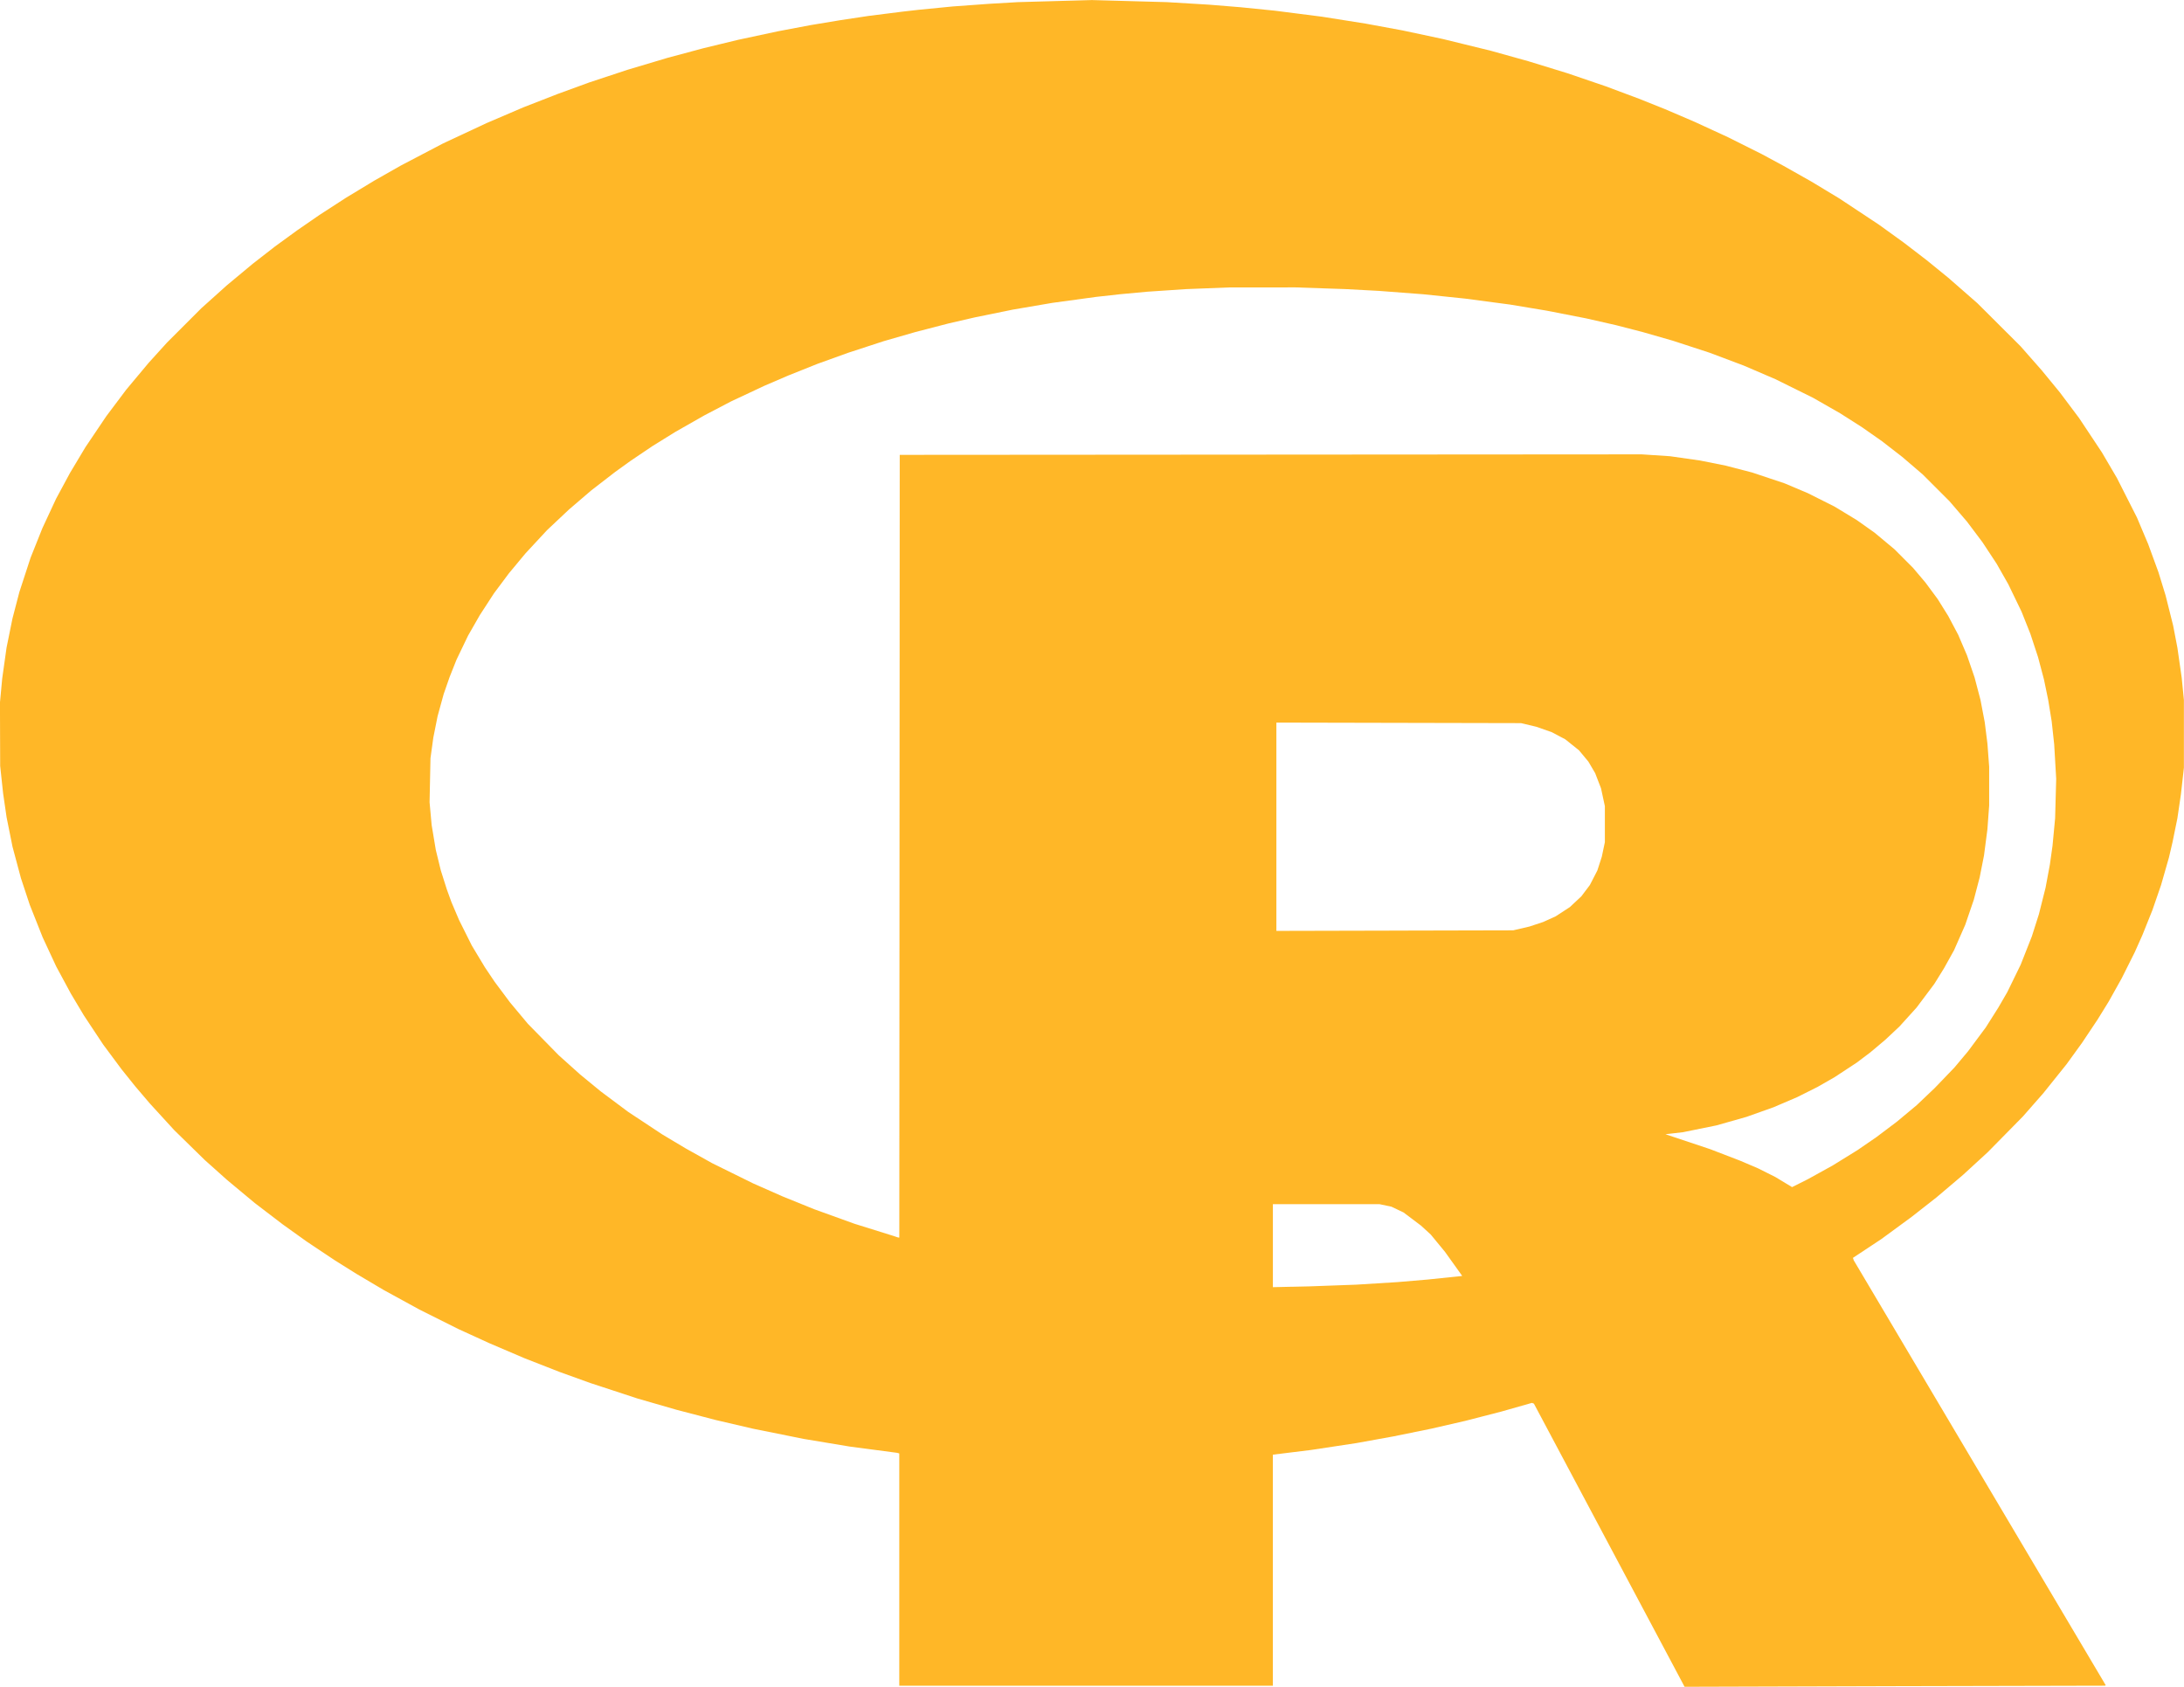 <?xml version="1.0" encoding="UTF-8" standalone="no"?>
<!-- Created with Inkscape (http://www.inkscape.org/) -->

<svg
   width="206.289mm"
   height="159.317mm"
   viewBox="0 0 206.289 159.317"
   version="1.1"
   id="svg5"
   inkscape:version="1.1.1 (3bf5ae0d25, 2021-09-20)"
   sodipodi:docname="dessin-1.svg"
   xml:space="preserve"
   xmlns:inkscape="http://www.inkscape.org/namespaces/inkscape"
   xmlns:sodipodi="http://sodipodi.sourceforge.net/DTD/sodipodi-0.dtd"
   xmlns="http://www.w3.org/2000/svg"
   xmlns:svg="http://www.w3.org/2000/svg"><sodipodi:namedview
     id="namedview7"
     pagecolor="#ffffff"
     bordercolor="#999999"
     borderopacity="1"
     inkscape:pageshadow="0"
     inkscape:pageopacity="0"
     inkscape:pagecheckerboard="0"
     inkscape:document-units="mm"
     showgrid="false"
     inkscape:snap-global="false"
     inkscape:zoom="0.22645918"
     inkscape:cx="1671.3829"
     inkscape:cy="-794.84523"
     inkscape:window-width="2880"
     inkscape:window-height="1586"
     inkscape:window-x="2869"
     inkscape:window-y="-11"
     inkscape:window-maximized="1"
     inkscape:current-layer="layer1"
     inkscape:showpageshadow="0"
     inkscape:deskcolor="#d1d1d1"
     showguides="true"><sodipodi:guide
       position="-1180.926,169.13"
       orientation="0,-1"
       id="guide1923"
       inkscape:locked="false" /><sodipodi:guide
       position="-1079.279,-1.449"
       orientation="0,-1"
       id="guide1925"
       inkscape:locked="false" /><sodipodi:guide
       position="-1148.796,59.305"
       orientation="0,-1"
       id="guide1927"
       inkscape:locked="false" /></sodipodi:namedview><defs
     id="defs2" /><g
     inkscape:label="Calque 1"
     inkscape:groupmode="layer"
     id="layer1"
     transform="translate(-1259.789,-382.516)"><path
       style="fill:#ffb727;fill-opacity:1;stroke-width:1"
       d="m 1438.774,541.774 -19.868,0.059 -7.116,-13.371 -7.116,-13.371 -0.094,-0.036 -0.094,-0.036 -1.45,0.412 -1.45,0.412 -1.7,0.438 -1.699,0.438 -1.607,0.369 -1.607,0.369 -1.792,0.365 -1.792,0.365 -1.74,0.315 -1.74,0.315 -2.145,0.325 -2.145,0.325 -1.801,0.222 -1.801,0.222 v 10.91 10.91 h -17.643 -17.643 v -10.968 -10.968 l -0.101,-0.029 -0.101,-0.029 -2.245,-0.297 -2.245,-0.297 -2.166,-0.36 -2.165,-0.36 -2.397,-0.483 -2.397,-0.483 -1.771,-0.413 -1.771,-0.413 -1.842,-0.481 -1.842,-0.481 -1.835,-0.53 -1.835,-0.53 -2.231,-0.732 -2.231,-0.732 -1.457,-0.525 -1.457,-0.525 -1.656,-0.648 -1.656,-0.648 -1.662,-0.71 -1.662,-0.71 -1.457,-0.666 -1.457,-0.666 -1.843,-0.922 -1.843,-0.922 -1.677,-0.918 -1.677,-0.918 -1.295,-0.767 -1.295,-0.767 -1.012,-0.633 -1.012,-0.633 -1.335,-0.891 -1.335,-0.891 -1.133,-0.811 -1.133,-0.811 -1.325,-1.012 -1.325,-1.012 -1.306,-1.088 -1.306,-1.088 -1.051,-0.939 -1.051,-0.939 -1.447,-1.416 -1.447,-1.416 -1.147,-1.254 -1.147,-1.254 -0.689,-0.809 -0.69,-0.809 -0.649,-0.809 -0.649,-0.809 -0.871,-1.173 -0.871,-1.173 -0.912,-1.376 -0.912,-1.376 -0.608,-1.019 -0.608,-1.019 -0.695,-1.287 -0.695,-1.287 -0.64,-1.376 -0.64,-1.376 -0.61,-1.538 -0.611,-1.538 -0.415,-1.254 -0.415,-1.254 -0.398,-1.486 -0.398,-1.486 -0.279,-1.387 -0.279,-1.387 -0.165,-1.133 -0.165,-1.133 -0.139,-1.295 -0.139,-1.295 -0.01,-2.994 -0.01,-2.994 0.106,-1.133 0.105,-1.133 0.205,-1.457 0.205,-1.457 0.279,-1.376 0.279,-1.376 0.327,-1.254 0.327,-1.254 0.529,-1.619 0.529,-1.619 0.558,-1.396 0.558,-1.396 0.649,-1.394 0.649,-1.394 0.656,-1.216 0.656,-1.216 0.727,-1.214 0.727,-1.214 0.988,-1.466 0.988,-1.466 0.935,-1.245 0.935,-1.245 1.061,-1.271 1.062,-1.271 0.865,-0.955 0.865,-0.955 1.623,-1.624 1.623,-1.624 1.214,-1.09 1.214,-1.09 1.214,-1.01 1.214,-1.01 1.052,-0.818 1.052,-0.818 1.052,-0.766 1.052,-0.766 1.052,-0.726 1.052,-0.726 1.254,-0.812 1.254,-0.812 1.335,-0.808 1.335,-0.808 1.25,-0.71 1.25,-0.71 1.987,-1.041 1.987,-1.041 2.064,-0.965 2.064,-0.965 1.74,-0.745 1.74,-0.745 1.619,-0.631 1.619,-0.631 1.497,-0.546 1.497,-0.546 1.806,-0.597 1.806,-0.597 1.876,-0.56 1.876,-0.56 1.7,-0.456 1.7,-0.456 1.634,-0.396 1.635,-0.396 1.886,-0.404 1.886,-0.404 1.538,-0.291 1.538,-0.291 1.416,-0.235 1.416,-0.235 1.335,-0.201 1.335,-0.201 1.619,-0.204 1.619,-0.204 0.728,-0.083 0.728,-0.083 1.619,-0.159 1.619,-0.159 1.74,-0.126 1.74,-0.126 1.335,-0.078 1.335,-0.078 3.499,-0.098 3.499,-0.098 3.541,0.098 3.542,0.098 1.983,0.119 1.983,0.119 1.497,0.122 1.497,0.122 1.619,0.163 1.619,0.163 2.225,0.284 2.226,0.284 2.064,0.327 2.064,0.327 1.74,0.321 1.74,0.321 1.902,0.405 1.902,0.405 2.266,0.555 2.266,0.555 1.78,0.496 1.78,0.496 1.838,0.565 1.838,0.565 1.804,0.615 1.804,0.615 1.578,0.59 1.578,0.59 1.225,0.49 1.225,0.49 1.405,0.602 1.405,0.602 1.578,0.727 1.578,0.727 1.578,0.789 1.578,0.789 1.052,0.568 1.052,0.568 1.295,0.731 1.295,0.731 1.335,0.806 1.335,0.806 1.861,1.233 1.861,1.233 1.173,0.846 1.173,0.846 1.093,0.839 1.093,0.839 1.012,0.824 1.012,0.824 1.376,1.203 1.376,1.203 2.032,2.026 2.032,2.026 1.003,1.139 1.003,1.139 0.858,1.046 0.858,1.046 0.911,1.214 0.911,1.214 1.075,1.619 1.075,1.619 0.712,1.214 0.712,1.214 0.943,1.861 0.943,1.861 0.529,1.254 0.53,1.254 0.488,1.335 0.488,1.335 0.336,1.093 0.336,1.093 0.355,1.416 0.355,1.416 0.203,1.056 0.203,1.056 0.202,1.412 0.202,1.412 0.104,1.052 0.104,1.052 v 3.197 3.197 l -0.141,1.254 -0.141,1.254 -0.166,1.133 -0.166,1.133 -0.231,1.133 -0.231,1.133 -0.17,0.728 -0.171,0.728 -0.369,1.29 -0.369,1.29 -0.406,1.178 -0.406,1.178 -0.47,1.173 -0.47,1.173 -0.368,0.826 -0.368,0.826 -0.62,1.238 -0.62,1.238 -0.611,1.093 -0.611,1.093 -0.525,0.85 -0.525,0.85 -0.73,1.093 -0.73,1.093 -0.732,1.012 -0.732,1.012 -1.104,1.376 -1.104,1.376 -0.96,1.093 -0.959,1.093 -1.661,1.688 -1.661,1.688 -1.173,1.077 -1.173,1.077 -1.254,1.062 -1.254,1.062 -1.173,0.919 -1.173,0.919 -1.421,1.042 -1.421,1.042 -1.345,0.89 -1.345,0.89 0.038,0.116 0.038,0.116 11.899,20.064 11.899,20.064 -0.026,0.024 -0.026,0.024 z m -57.035,-37.721 1.72,-0.039 2.226,-0.081 2.225,-0.081 1.942,-0.121 1.942,-0.121 1.416,-0.12 1.416,-0.12 1.619,-0.168 1.619,-0.168 0.012,-0.013 0.013,-0.013 -0.805,-1.125 -0.805,-1.125 -0.676,-0.822 -0.676,-0.822 -0.458,-0.419 -0.458,-0.419 -0.825,-0.622 -0.825,-0.622 -0.569,-0.271 -0.569,-0.271 -0.564,-0.12 -0.564,-0.12 -5.038,-0.002 -5.038,-0.002 v 3.921 3.921 l 1.72,-0.039 z m -37.066,-4.653 0.06,0.006 0.02,-36.964 0.02,-36.964 35.042,-0.024 35.042,-0.024 1.335,0.088 1.335,0.088 1.416,0.202 1.416,0.202 1.214,0.243 1.214,0.243 1.254,0.325 1.254,0.325 1.538,0.514 1.538,0.515 1.084,0.458 1.084,0.458 1.263,0.634 1.263,0.634 1.055,0.64 1.055,0.64 0.84,0.595 0.84,0.595 0.938,0.782 0.938,0.782 0.871,0.872 0.871,0.872 0.593,0.701 0.593,0.701 0.578,0.781 0.578,0.781 0.497,0.797 0.497,0.797 0.472,0.89 0.472,0.89 0.414,0.967 0.414,0.967 0.359,1.047 0.359,1.047 0.279,1.062 0.279,1.062 0.2,1.052 0.201,1.052 0.127,1.012 0.127,1.012 0.082,1.093 0.082,1.093 v 1.821 1.821 l -0.083,1.133 -0.083,1.133 -0.161,1.232 -0.161,1.232 -0.204,1.034 -0.204,1.034 -0.276,1.052 -0.276,1.052 -0.406,1.189 -0.406,1.189 -0.53,1.203 -0.53,1.203 -0.47,0.845 -0.47,0.845 -0.46,0.742 -0.46,0.742 -0.839,1.119 -0.839,1.119 -0.805,0.89 -0.805,0.89 -0.67,0.629 -0.67,0.629 -0.699,0.589 -0.699,0.589 -0.649,0.49 -0.649,0.49 -1.051,0.69 -1.051,0.69 -0.803,0.46 -0.803,0.46 -0.956,0.479 -0.956,0.479 -1.126,0.482 -1.126,0.482 -1.271,0.452 -1.271,0.452 -1.42,0.403 -1.42,0.403 -1.579,0.321 -1.579,0.321 -0.83,0.096 -0.83,0.097 2.116,0.707 2.116,0.707 1.416,0.545 1.416,0.545 0.844,0.36 0.844,0.36 0.816,0.409 0.815,0.409 0.788,0.476 0.788,0.476 0.742,-0.372 0.742,-0.372 1.181,-0.653 1.181,-0.653 1.173,-0.726 1.173,-0.726 0.89,-0.612 0.89,-0.612 0.957,-0.721 0.957,-0.721 0.945,-0.787 0.945,-0.787 0.85,-0.809 0.85,-0.809 0.931,-0.969 0.931,-0.969 0.643,-0.767 0.643,-0.767 0.837,-1.127 0.837,-1.127 0.593,-0.937 0.593,-0.937 0.422,-0.728 0.422,-0.728 0.632,-1.295 0.632,-1.295 0.527,-1.335 0.527,-1.335 0.335,-1.052 0.335,-1.052 0.315,-1.254 0.315,-1.254 0.203,-1.093 0.203,-1.093 0.125,-0.89 0.125,-0.89 0.122,-1.29 0.122,-1.29 0.051,-1.866 0.051,-1.866 -0.094,-1.619 -0.094,-1.619 -0.119,-1.093 -0.119,-1.093 -0.164,-1.009 -0.164,-1.009 -0.201,-0.974 -0.202,-0.974 -0.279,-1.052 -0.279,-1.052 -0.363,-1.103 -0.363,-1.103 -0.415,-1.042 -0.415,-1.042 -0.626,-1.295 -0.626,-1.295 -0.552,-0.971 -0.552,-0.971 -0.667,-1.012 -0.667,-1.012 -0.729,-0.971 -0.729,-0.971 -0.833,-0.971 -0.833,-0.971 -1.26,-1.26 -1.26,-1.26 -0.971,-0.831 -0.971,-0.831 -0.956,-0.741 -0.956,-0.741 -0.936,-0.656 -0.936,-0.656 -1.038,-0.661 -1.038,-0.661 -1.278,-0.731 -1.278,-0.731 -1.78,-0.88 -1.78,-0.88 -1.497,-0.643 -1.497,-0.643 -1.619,-0.609 -1.619,-0.609 -1.74,-0.568 -1.74,-0.568 -1.416,-0.406 -1.416,-0.406 -1.254,-0.324 -1.254,-0.324 -1.416,-0.322 -1.416,-0.322 -1.861,-0.364 -1.861,-0.364 -1.74,-0.289 -1.74,-0.289 -2.104,-0.279 -2.104,-0.279 -1.983,-0.206 -1.983,-0.206 -2.104,-0.16 -2.104,-0.16 -1.578,-0.084 -1.578,-0.084 -2.347,-0.08 -2.347,-0.08 -3.116,7.3e-4 -3.116,7.3e-4 -2.064,0.081 -2.064,0.081 -1.821,0.122 -1.821,0.122 -1.295,0.12 -1.295,0.12 -1.133,0.126 -1.133,0.126 -2.064,0.282 -2.064,0.282 -1.861,0.318 -1.861,0.318 -1.78,0.363 -1.78,0.363 -1.254,0.289 -1.254,0.289 -1.578,0.409 -1.578,0.409 -1.498,0.432 -1.498,0.432 -1.659,0.542 -1.659,0.542 -1.457,0.525 -1.457,0.525 -1.376,0.55 -1.376,0.55 -1.133,0.487 -1.133,0.487 -1.578,0.74 -1.578,0.74 -1.254,0.656 -1.254,0.656 -1.377,0.784 -1.377,0.784 -1.071,0.664 -1.071,0.664 -1.032,0.696 -1.032,0.696 -0.728,0.524 -0.728,0.524 -1.133,0.875 -1.133,0.875 -1.052,0.901 -1.052,0.901 -1.038,0.977 -1.038,0.977 -1.014,1.092 -1.014,1.092 -0.782,0.94 -0.782,0.94 -0.708,0.948 -0.708,0.948 -0.672,1.034 -0.672,1.034 -0.556,0.971 -0.556,0.971 -0.544,1.133 -0.544,1.133 -0.326,0.819 -0.326,0.819 -0.282,0.81 -0.282,0.81 -0.286,1.041 -0.286,1.041 -0.202,1.012 -0.202,1.012 -0.133,0.971 -0.134,0.971 -0.043,2.079 -0.043,2.079 0.098,1.077 0.098,1.077 0.196,1.173 0.196,1.173 0.237,0.971 0.237,0.971 0.282,0.89 0.282,0.89 0.22,0.607 0.22,0.607 0.362,0.85 0.362,0.85 0.6,1.2 0.6,1.2 0.617,1.025 0.617,1.025 0.462,0.688 0.462,0.688 0.728,0.976 0.728,0.976 0.841,1.007 0.841,1.007 1.457,1.486 1.457,1.486 1.012,0.908 1.012,0.908 0.971,0.797 0.971,0.797 1.295,0.967 1.295,0.967 1.619,1.07 1.619,1.07 1.093,0.653 1.093,0.653 1.254,0.7 1.254,0.7 1.942,0.958 1.942,0.958 1.381,0.61 1.381,0.61 1.492,0.605 1.492,0.605 1.902,0.687 1.902,0.687 1.861,0.581 1.861,0.581 0.202,0.069 0.202,0.068 0.06,0.006 z m 46.858,-28.988 11.188,-0.026 0.769,-0.18 0.769,-0.18 0.647,-0.214 0.647,-0.214 0.589,-0.267 0.589,-0.267 0.669,-0.436 0.669,-0.436 0.544,-0.509 0.544,-0.509 0.403,-0.535 0.403,-0.535 0.354,-0.688 0.354,-0.688 0.209,-0.647 0.209,-0.647 0.145,-0.688 0.145,-0.688 v -1.7 -1.7 l -0.182,-0.844 -0.182,-0.844 -0.277,-0.716 -0.276,-0.716 -0.32,-0.544 -0.32,-0.544 -0.443,-0.534 -0.443,-0.534 -0.649,-0.519 -0.649,-0.519 -0.634,-0.336 -0.634,-0.336 -0.728,-0.256 -0.728,-0.256 -0.728,-0.173 -0.728,-0.173 -11.553,-0.025 -11.553,-0.025 v 9.837 9.837 l 11.188,-0.026 z"
       id="path4759" /></g></svg>
